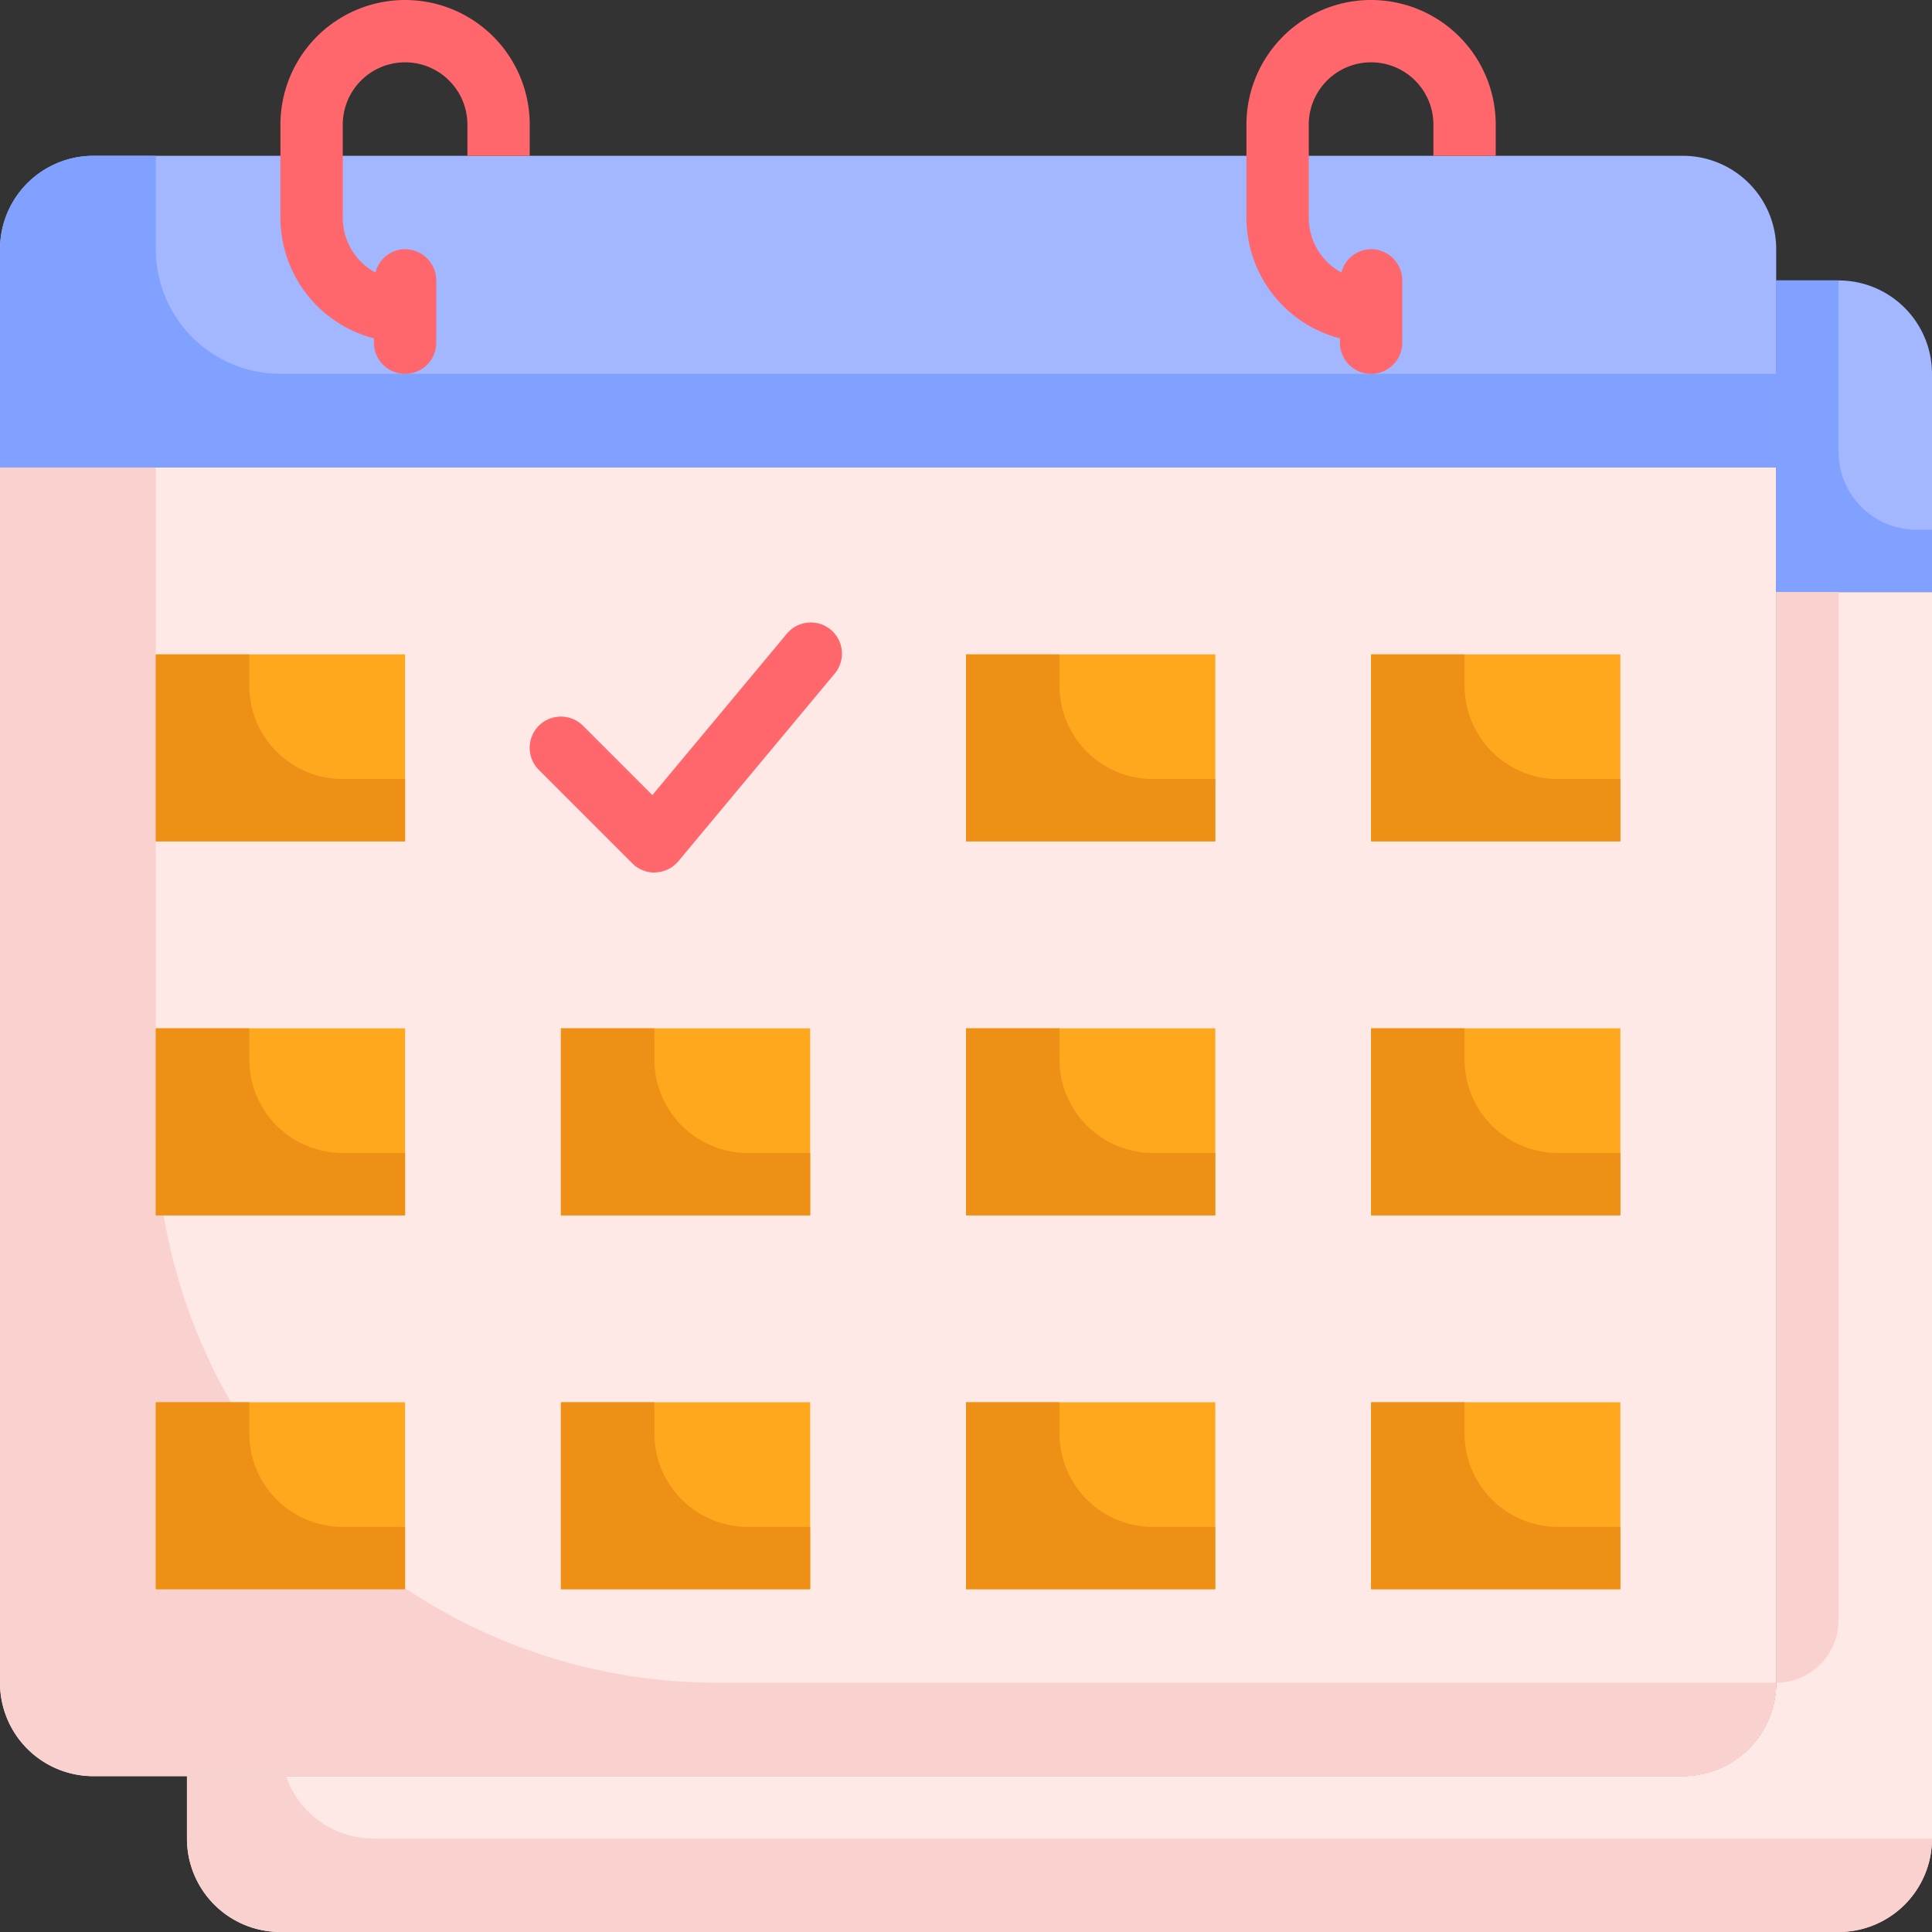 <svg xmlns="http://www.w3.org/2000/svg" width="70" height="70" viewBox="0 0 70 70">
  <rect x="0" y="0" width="70" height="70" fill="#333333" stroke="none"/>
  <g id="timetable" transform="translate(-1 -1)">
    <path id="Path_76748" data-name="Path 76748" d="M65.355,16V60.032a3.383,3.383,0,0,1-3.387,3.387H4.387A3.383,3.383,0,0,1,1,60.032V16Z" transform="translate(0 1.935)" fill="#ffe9e6"/>
    <path id="Path_76749" data-name="Path 76749" d="M65.355,60.032a3.383,3.383,0,0,1-3.387,3.387H4.387A3.383,3.383,0,0,1,1,60.032V16H6.645V39.71A20.324,20.324,0,0,0,26.968,60.032Z" transform="translate(0 1.935)" fill="#f9d2cf"/>
    <path id="Path_76750" data-name="Path 76750" d="M65.355,9.387v7.9H1v-7.9A3.383,3.383,0,0,1,4.387,6H61.968A3.383,3.383,0,0,1,65.355,9.387Z" transform="translate(0 0.645)" fill="#a2b7ff"/>
    <path id="Path_76751" data-name="Path 76751" d="M65.355,13.9V17.29H1v-7.9A3.383,3.383,0,0,1,4.387,6H6.645V9.387A4.515,4.515,0,0,0,11.161,13.9Z" transform="translate(0 0.645)" fill="#80a1ff"/>
    <path id="Path_76752" data-name="Path 76752" d="M70.226,20V65.161a3.383,3.383,0,0,1-3.387,3.387H10.387A3.383,3.383,0,0,1,7,65.161V62.9H61.194a3.383,3.383,0,0,0,3.387-3.387V20Z" transform="translate(0.774 2.452)" fill="#ffe9e6"/>
    <path id="Path_76753" data-name="Path 76753" d="M70.226,60.258a3.383,3.383,0,0,1-3.387,3.387H10.387A3.383,3.383,0,0,1,7,60.258V58h3.59a3.351,3.351,0,0,0,3.184,2.258Z" transform="translate(0.774 7.355)" fill="#f9d2cf"/>
    <path id="Path_76754" data-name="Path 76754" d="M63.645,13.387v7.9H58V10h2.258A3.383,3.383,0,0,1,63.645,13.387Z" transform="translate(7.355 1.161)" fill="#a2b7ff"/>
    <path id="Path_76755" data-name="Path 76755" d="M63.645,19.032V21.29H58V10h2.258v6.21a2.824,2.824,0,0,0,2.823,2.823Z" transform="translate(7.355 1.161)" fill="#80a1ff"/>
    <g id="Group_5601" data-name="Group 5601" transform="translate(11.161 1)">
      <path id="Path_76756" data-name="Path 76756" d="M19.032,5.516V6.645H16.774V5.516a2.258,2.258,0,1,0-4.516,0V8.9a2.254,2.254,0,0,0,1.185,1.976,1.112,1.112,0,0,1,1.073-.847,1.132,1.132,0,0,1,1.129,1.129v2.258a1.129,1.129,0,1,1-2.258,0v-.158A4.516,4.516,0,0,1,10,8.9V5.516a4.516,4.516,0,1,1,9.032,0Z" transform="translate(-10 -1)" fill="#ff676c"/>
      <path id="Path_76757" data-name="Path 76757" d="M50.032,5.516V6.645H47.774V5.516a2.258,2.258,0,1,0-4.516,0V8.9a2.254,2.254,0,0,0,1.185,1.976,1.112,1.112,0,0,1,1.073-.847,1.132,1.132,0,0,1,1.129,1.129v2.258a1.129,1.129,0,1,1-2.258,0v-.158A4.516,4.516,0,0,1,41,8.9V5.516a4.516,4.516,0,0,1,9.032,0Z" transform="translate(-6 -1)" fill="#ff676c"/>
    </g>
    <path id="Path_76758" data-name="Path 76758" d="M6,22h9.032v6.774H6Z" transform="translate(0.645 2.71)" fill="#ffa71d"/>
    <path id="Path_76759" data-name="Path 76759" d="M15.032,26.516v2.258H6V22H9.387v1.129a3.383,3.383,0,0,0,3.387,3.387Z" transform="translate(0.645 2.71)" fill="#ed9015"/>
    <g id="Group_5602" data-name="Group 5602" transform="translate(6.645 24.71)">
      <path id="Path_76760" data-name="Path 76760" d="M32,22h9.032v6.774H32Z" transform="translate(-2.645 -22)" fill="#ffa71d"/>
      <path id="Path_76761" data-name="Path 76761" d="M45,22h9.032v6.774H45Z" transform="translate(-0.968 -22)" fill="#ffa71d"/>
      <path id="Path_76762" data-name="Path 76762" d="M6,34h9.032v6.774H6Z" transform="translate(-6 -20.452)" fill="#ffa71d"/>
      <path id="Path_76763" data-name="Path 76763" d="M19,34h9.032v6.774H19Z" transform="translate(-4.323 -20.452)" fill="#ffa71d"/>
      <path id="Path_76764" data-name="Path 76764" d="M32,34h9.032v6.774H32Z" transform="translate(-2.645 -20.452)" fill="#ffa71d"/>
      <path id="Path_76765" data-name="Path 76765" d="M45,34h9.032v6.774H45Z" transform="translate(-0.968 -20.452)" fill="#ffa71d"/>
      <path id="Path_76766" data-name="Path 76766" d="M6,46h9.032v6.774H6Z" transform="translate(-6 -18.903)" fill="#ffa71d"/>
      <path id="Path_76767" data-name="Path 76767" d="M19,46h9.032v6.774H19Z" transform="translate(-4.323 -18.903)" fill="#ffa71d"/>
      <path id="Path_76768" data-name="Path 76768" d="M32,46h9.032v6.774H32Z" transform="translate(-2.645 -18.903)" fill="#ffa71d"/>
      <path id="Path_76769" data-name="Path 76769" d="M45,46h9.032v6.774H45Z" transform="translate(-0.968 -18.903)" fill="#ffa71d"/>
    </g>
    <path id="Path_76770" data-name="Path 76770" d="M22.516,30.032a1.129,1.129,0,0,1-.8-.331l-3.387-3.387a1.129,1.129,0,0,1,1.6-1.6l2.513,2.513,4.854-5.824a1.129,1.129,0,1,1,1.734,1.445l-5.645,6.774a1.128,1.128,0,0,1-.816.405Z" transform="translate(2.194 2.581)" fill="#ff676c"/>
    <path id="Path_76771" data-name="Path 76771" d="M58,20h2.258V57.258A2.259,2.259,0,0,1,58,59.516Z" transform="translate(7.355 2.452)" fill="#f9d2cf"/>
    <path id="Path_76772" data-name="Path 76772" d="M41.032,26.516v2.258H32V22h3.387v1.129a3.383,3.383,0,0,0,3.387,3.387Z" transform="translate(4 2.71)" fill="#ed9015"/>
    <path id="Path_76773" data-name="Path 76773" d="M54.032,26.516v2.258H45V22h3.387v1.129a3.383,3.383,0,0,0,3.387,3.387Z" transform="translate(5.677 2.71)" fill="#ed9015"/>
    <path id="Path_76774" data-name="Path 76774" d="M15.032,38.516v2.258H6V34H9.387v1.129a3.383,3.383,0,0,0,3.387,3.387Z" transform="translate(0.645 4.258)" fill="#ed9015"/>
    <path id="Path_76775" data-name="Path 76775" d="M41.032,38.516v2.258H32V34h3.387v1.129a3.383,3.383,0,0,0,3.387,3.387Z" transform="translate(4 4.258)" fill="#ed9015"/>
    <path id="Path_76776" data-name="Path 76776" d="M54.032,38.516v2.258H45V34h3.387v1.129a3.383,3.383,0,0,0,3.387,3.387Z" transform="translate(5.677 4.258)" fill="#ed9015"/>
    <path id="Path_76777" data-name="Path 76777" d="M15.032,50.516v2.258H6V46H9.387v1.129a3.383,3.383,0,0,0,3.387,3.387Z" transform="translate(0.645 5.806)" fill="#ed9015"/>
    <path id="Path_76778" data-name="Path 76778" d="M28.032,38.516v2.258H19V34h3.387v1.129a3.383,3.383,0,0,0,3.387,3.387Z" transform="translate(2.323 4.258)" fill="#ed9015"/>
    <path id="Path_76779" data-name="Path 76779" d="M28.032,50.516v2.258H19V46h3.387v1.129a3.383,3.383,0,0,0,3.387,3.387Z" transform="translate(2.323 5.806)" fill="#ed9015"/>
    <path id="Path_76780" data-name="Path 76780" d="M41.032,50.516v2.258H32V46h3.387v1.129a3.383,3.383,0,0,0,3.387,3.387Z" transform="translate(4 5.806)" fill="#ed9015"/>
    <path id="Path_76781" data-name="Path 76781" d="M54.032,50.516v2.258H45V46h3.387v1.129a3.383,3.383,0,0,0,3.387,3.387Z" transform="translate(5.677 5.806)" fill="#ed9015"/>
  </g>
</svg>
